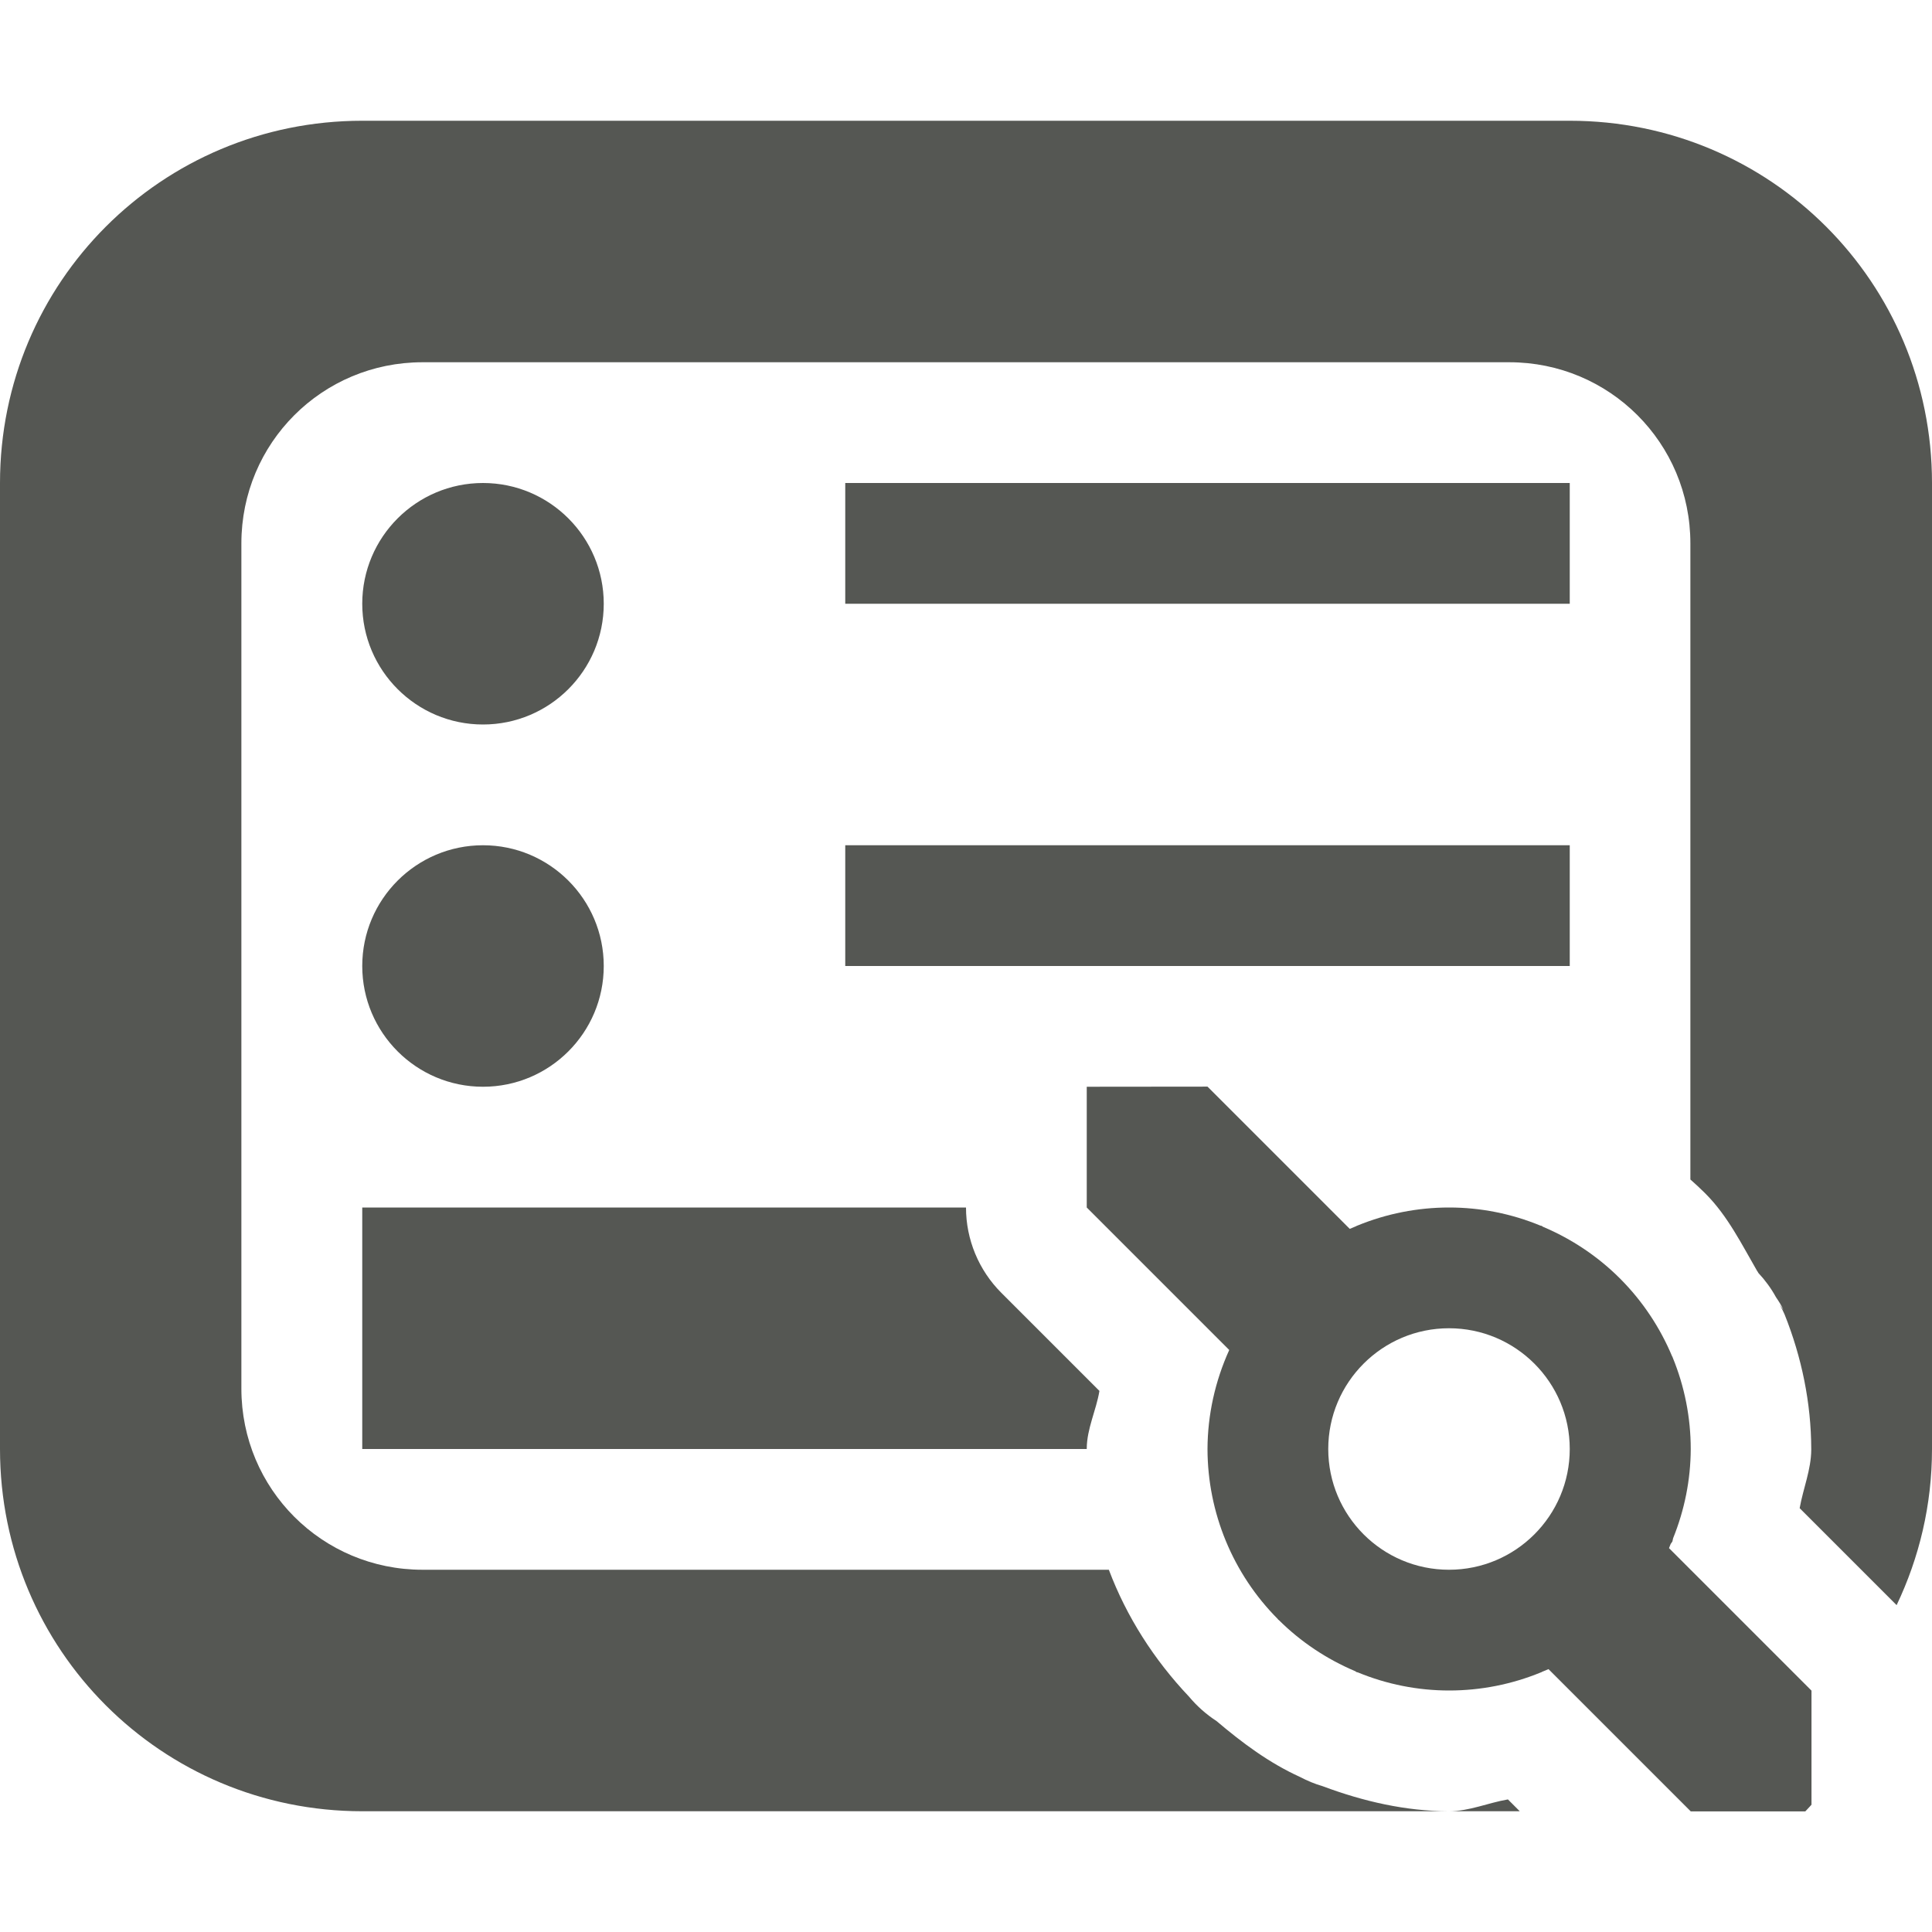 <svg viewBox="0 0 16 16" xmlns="http://www.w3.org/2000/svg"><g fill="#555753"><path d="m3 1c-1.662 0-3 1.338-3 3v8c0 1.662 1.338 3 3 3h8.998c-.358-.001-.709-.082-1.043-.207-.066-.019-.13-.046-.191-.078-.253-.115-.476-.281-.688-.461-.086-.056-.163-.124-.229-.203-.29-.306-.518-.663-.664-1.051h-5.684c-.831 0-1.5-.669-1.5-1.5v-7c0-.831.669-1.5 1.5-1.5h9c.831 0 1.5.669 1.5 1.5v5.268c.039.034.078.071.115.107.001.001.001.001.002.002l.008.008c.001.001.001.001.002.002.182.183.297.416.426.639l.002.002c.003.004.005.009.008.014.057.061.106.128.146.201.023.034.045.067.061.105l-.031-.045c.015.027.029.054.041.082.142.355.22.733.221 1.115v.002.002.002c-.001.166-.067.321-.096.484l.803.803c.187-.392.293-.829.293-1.293v-8c0-1.662-1.338-3-3-3zm1 3c-.552 0-1 .448-1 1s.448 1 1 1 1-.448 1-1-.448-1-1-1zm3 0v1h6v-1zm-3 3c-.552 0-1 .448-1 1s.448 1 1 1 1-.448 1-1-.448-1-1-1zm3 0v1h2 1 3v-1zm-4 3v2h6c-0-.001-0-.003 0-.004.001-.165.078-.315.105-.477l-.812-.812c-.188-.188-.293-.442-.293-.707zm9.488 4.902c-.164.028-.321.098-.488.098h.586z"/><path d="m9 9v1l1.18 1.18c-.117.258-.179.537-.18.82.001.528.21 1.034.582 1.408l.004.006.004.002c.182.181.397.324.633.424l.012.008.01.002c.24.099.497.15.756.15.261-0.0.519-.051.76-.15.002-.001.004-.001.006-.002l.002-.002c.018-.007.037-.015.055-.023l1.178 1.178h.949l.051-.055v-.945l-1.18-1.18c.005-.012.009-.023.014-.035l.014-.02.006-.027c.095-.235.145-.485.146-.738-0-.261-.051-.519-.15-.76-.001-.002-.001-.004-.002-.006l-.002-.002c-.1-.239-.245-.457-.428-.641-.003-.003-.005-.005-.008-.008-.182-.181-.397-.324-.633-.424l-.012-.008-.01-.002c-.24-.099-.496-.15-.756-.15-.261 0-.519.051-.76.15l-.006.002-.002.002c-.018.007-.037.015-.055.023l-1.178-1.178zm3 2c.552 0 1 .448 1 1s-.448 1-1 1-1-.448-1-1 .448-1 1-1z"/></g></svg>
